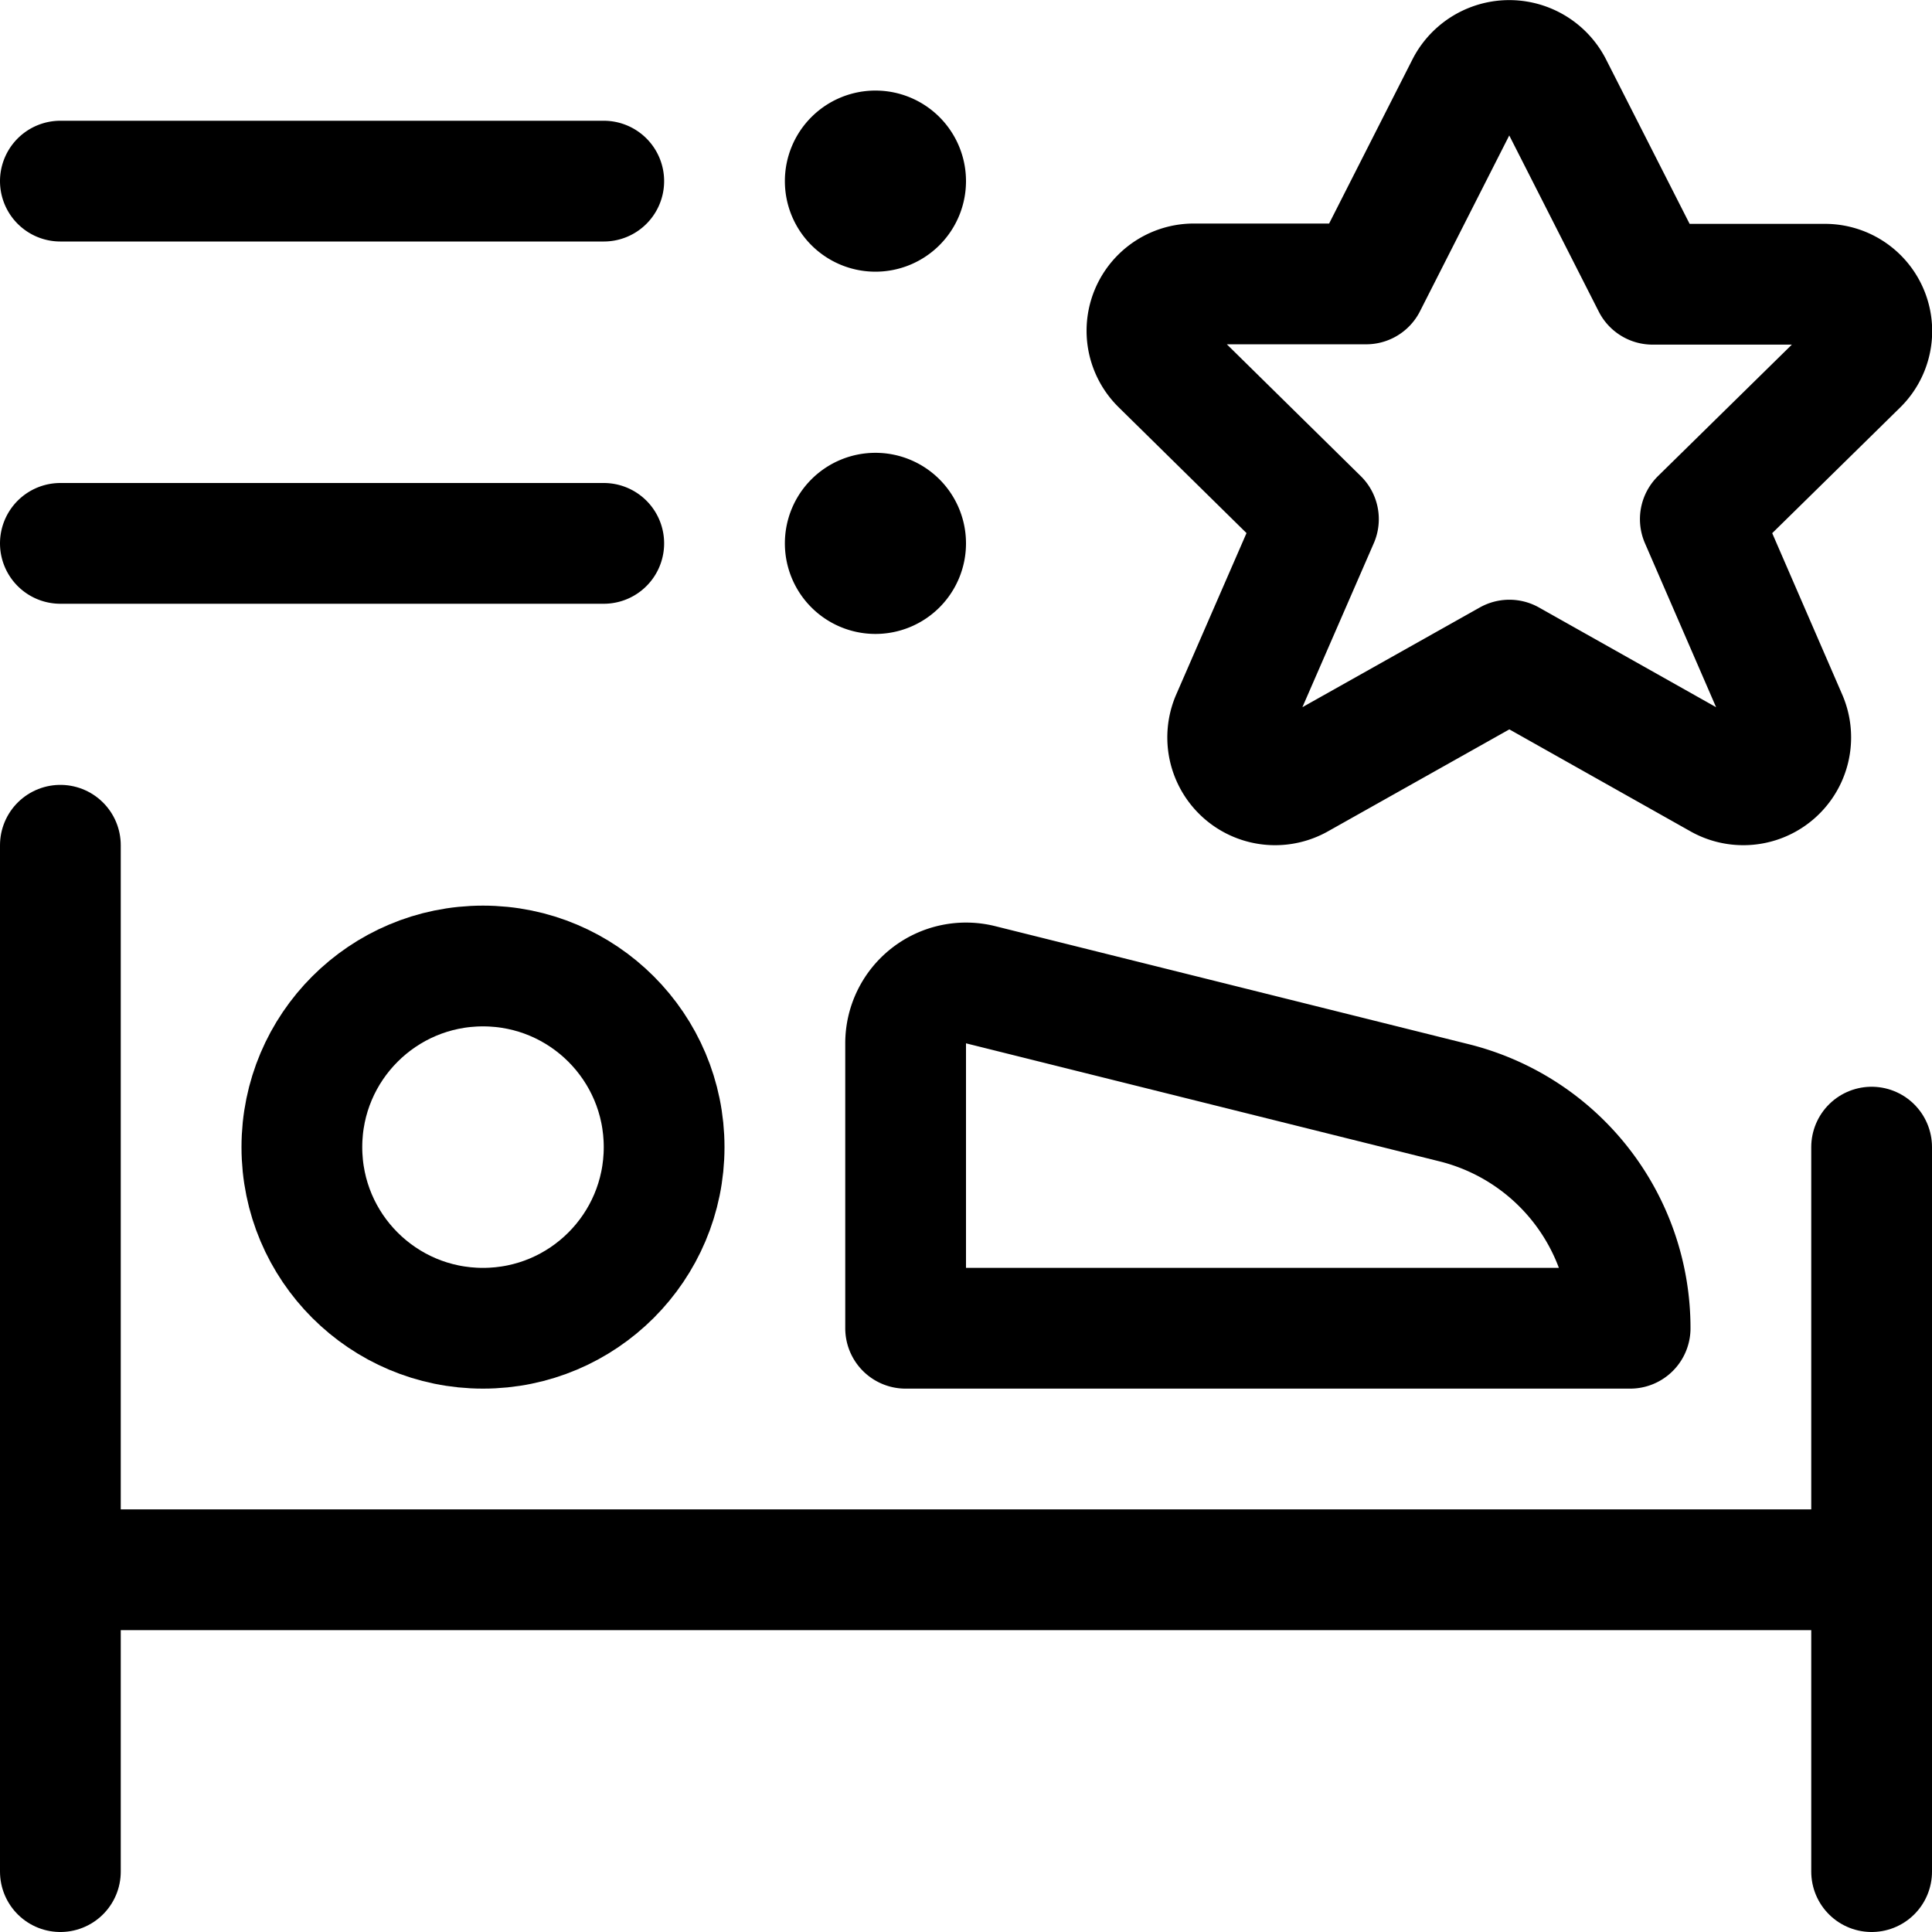 <svg xmlns="http://www.w3.org/2000/svg" viewBox="0 0 24 24" width="24" height="24"><defs><style>.a{fill:none;stroke:#000;stroke-linecap:round;stroke-linejoin:round;stroke-width:1.5px}</style></defs><title>rating-hotel</title><path class="a" d="M.75 10.5v12.75m22.5-9v9m0-3.75H.75"/><circle class="a" cx="6" cy="14.25" r="2.25"/><path class="a" d="M11.25 16.5v-3.539a.75.75 0 0 1 .932-.728l5.885 1.467a2.883 2.883 0 0 1 2.183 2.8zm8.03-15.427l1.249 2.458h2.127a.582.582 0 0 1 .419 1l-1.953 1.918L22.2 8.934a.589.589 0 0 1-.839.736L18.75 8.2l-2.615 1.47a.589.589 0 0 1-.839-.736l1.082-2.485-1.953-1.922a.582.582 0 0 1 .419-1h2.127l1.248-2.458a.6.6 0 0 1 1.061.004zM.75 2.25H7.5m3.75 0a.375.375 0 1 1-.375-.375.375.375 0 0 1 .375.375M.75 6.75H7.5m3.75 0a.375.375 0 1 1-.375-.375.375.375 0 0 1 .375.375"/></svg>